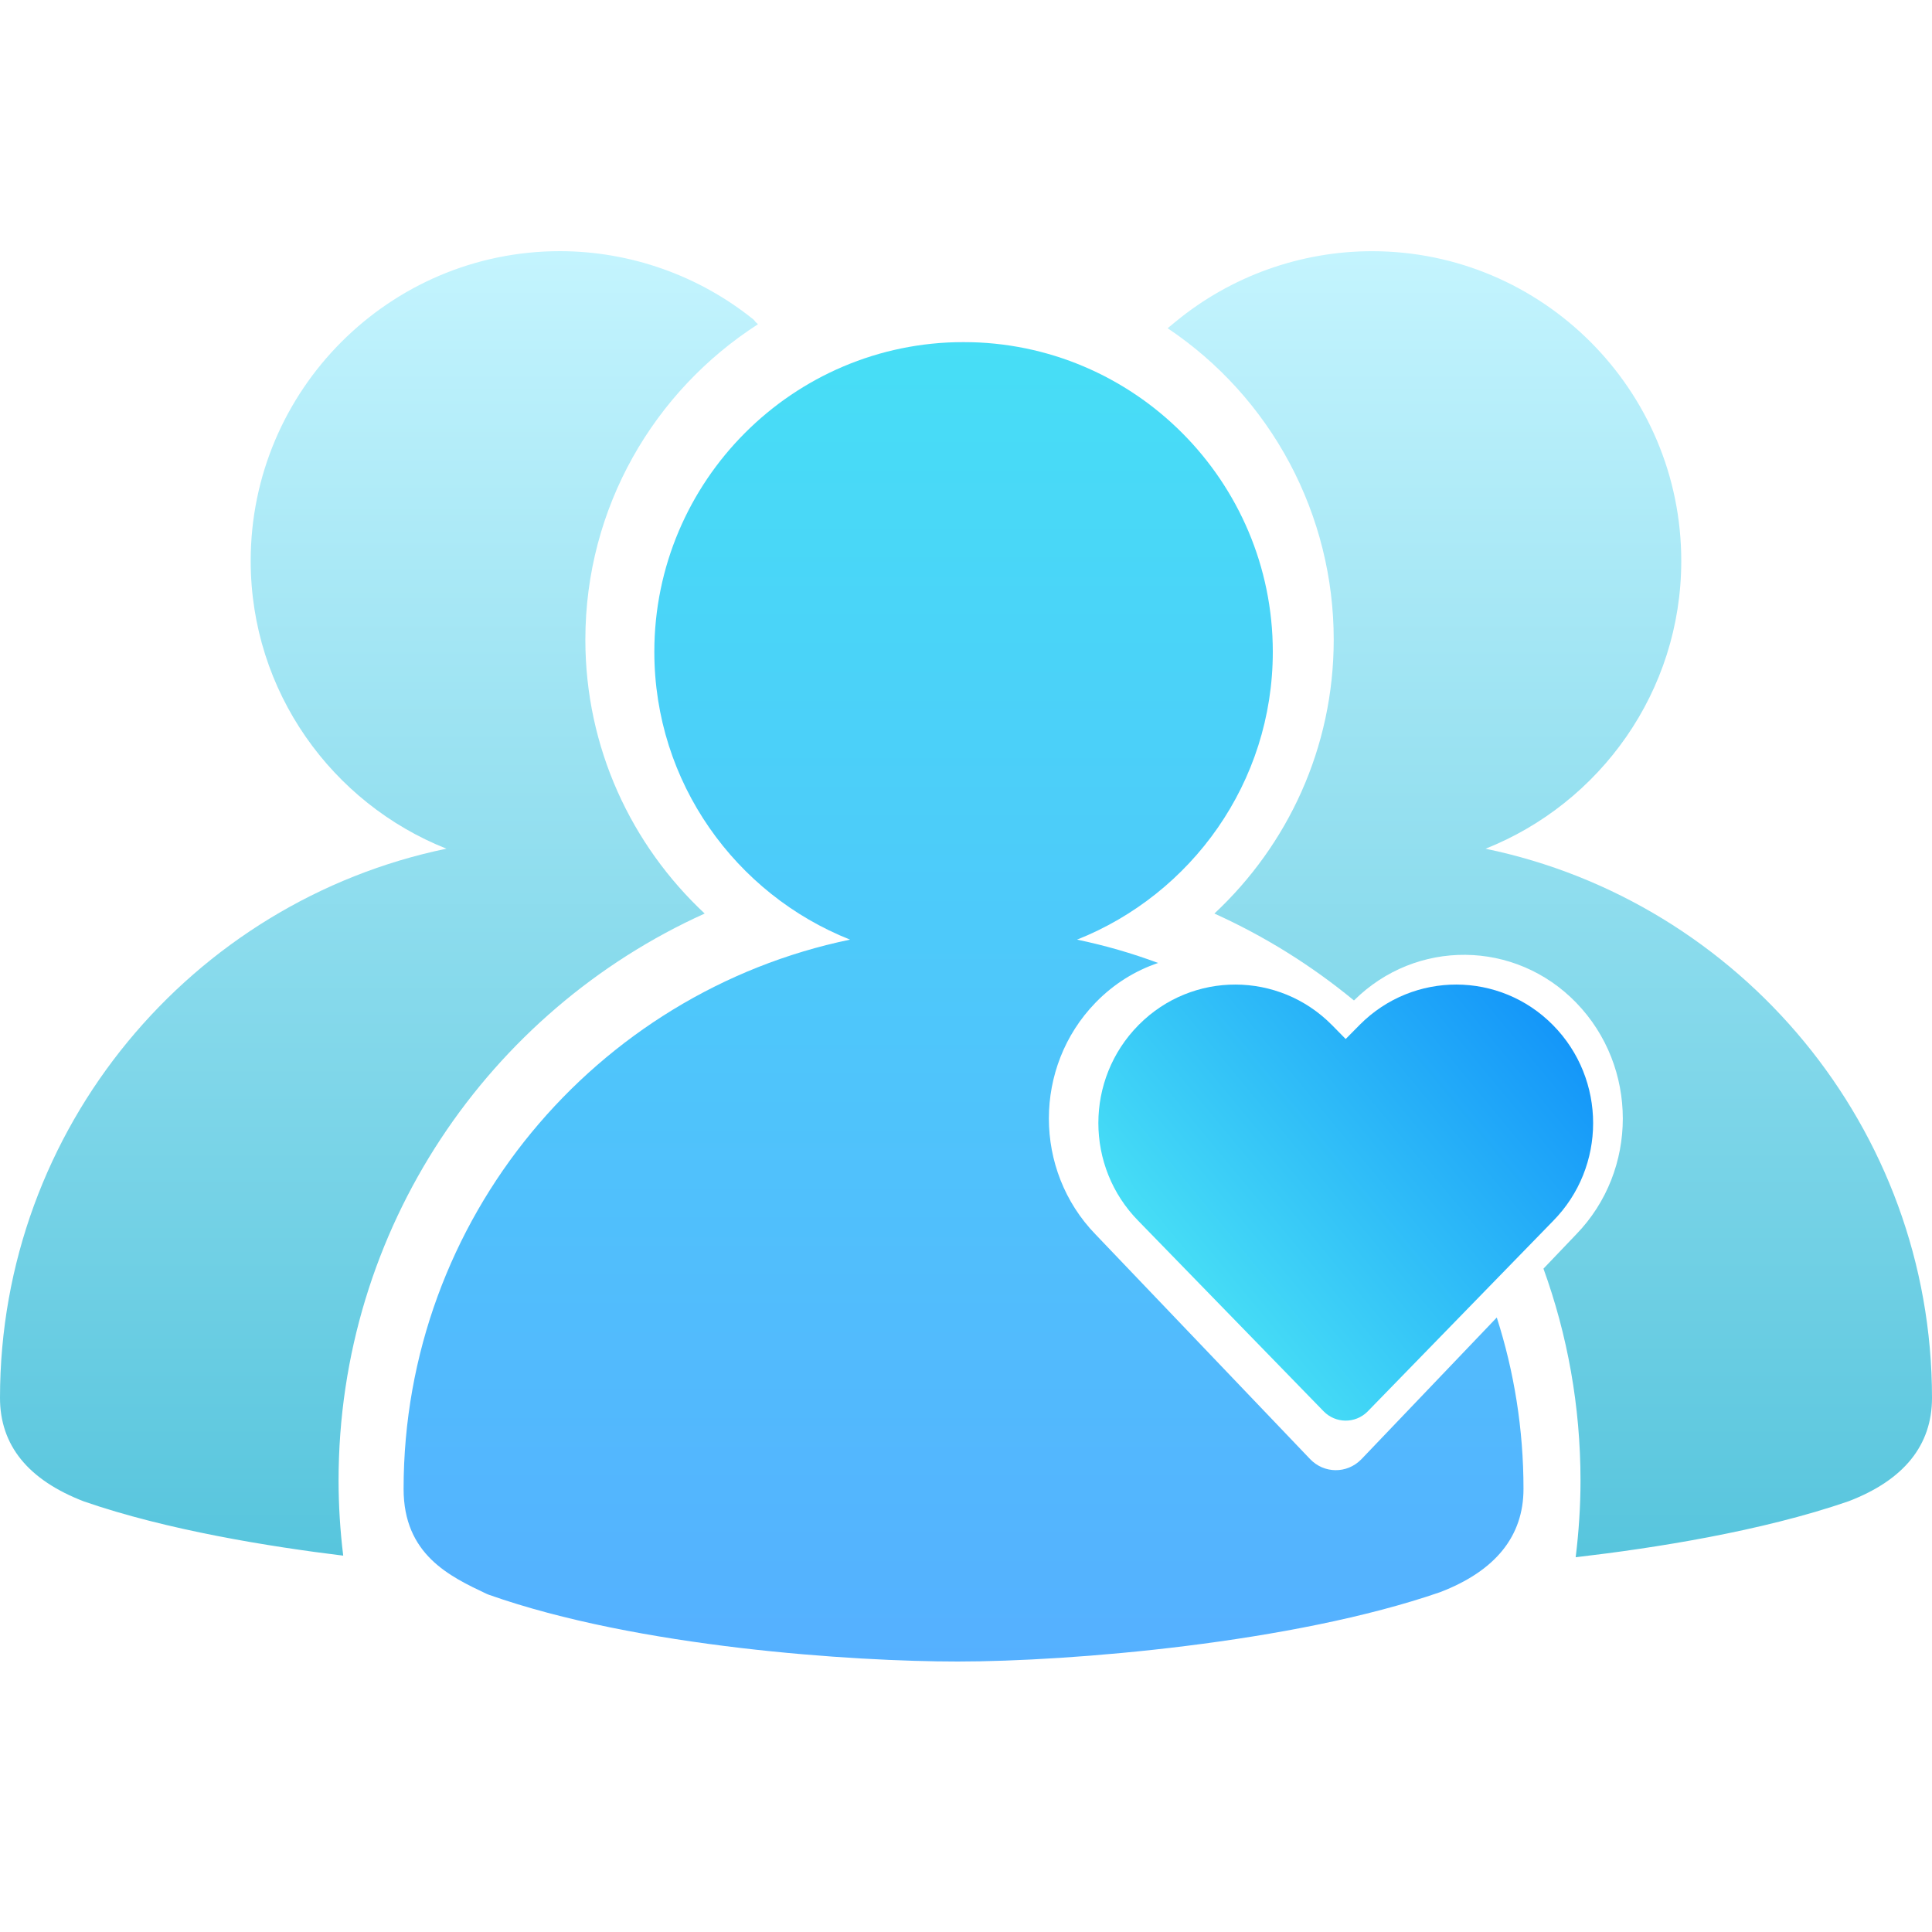 <svg xmlns="http://www.w3.org/2000/svg" fill="none" viewBox="0 0 100 100" class="design-iconfont">
  <path fill="#fff" d="M0 0H100V100H0z"/>
  <path fill-rule="evenodd" clip-rule="evenodd" d="M30.298 33.11C30.298 38.712 32.683 43.744 36.474 47.285C25.304 52.329 17.524 63.571 17.524 76.64C17.526 77.937 17.607 79.233 17.765 80.52C13.961 80.055 8.638 79.2 4.347 77.715C1.451 76.602 0 74.805 0 72.356C0 58.365 9.933 46.656 23.108 43.928C17.183 41.576 12.976 35.791 12.976 29.031C12.976 20.191 20.157 13 28.983 13C32.626 13.005 36.16 14.253 39 16.538C39.028 16.561 39.048 16.588 39.068 16.616C39.081 16.635 39.094 16.654 39.11 16.671C39.125 16.686 39.142 16.7 39.158 16.713C39.184 16.734 39.209 16.756 39.229 16.784V16.785C33.864 20.235 30.298 26.25 30.298 33.11ZM87.022 29.032C87.022 35.793 82.815 41.578 76.891 43.93C90.065 46.656 100 58.365 100 72.358C100 74.805 98.549 76.603 95.69 77.702C91.162 79.269 85.552 80.137 81.637 80.593L81.557 80.602C81.716 79.303 81.807 77.982 81.807 76.64C81.807 72.785 81.13 69.089 79.889 65.665L81.588 63.886C84.799 60.575 84.799 55.219 81.588 51.904C78.424 48.636 73.294 48.593 70.081 51.784C67.896 49.983 65.469 48.465 62.857 47.285C66.649 43.744 69.033 38.712 69.033 33.11C69.035 29.922 68.251 26.783 66.752 23.971C65.252 21.159 63.083 18.761 60.436 16.989L60.861 16.641C63.713 14.294 67.32 13.002 71.016 13.002C79.841 13.002 87.022 20.192 87.022 29.032Z" fill="url(#paint0_linear_712_5638)"/>
  <path d="M70.359 53.064L69.652 53.779L68.946 53.061C66.193 50.271 61.716 50.259 58.952 53.036L58.927 53.061C56.159 55.863 56.159 60.395 58.927 63.2L68.511 73.049C69.131 73.684 70.143 73.693 70.775 73.071L70.797 73.049L80.384 63.2C83.152 60.398 83.152 55.866 80.384 53.061C77.632 50.271 73.154 50.259 70.39 53.033L70.359 53.064Z" fill="url(#paint1_linear_712_5638)"/>
  <path fill-rule="evenodd" clip-rule="evenodd" d="M65.88 33.738C65.88 40.499 61.673 46.283 55.748 48.635C57.188 48.933 58.59 49.339 59.943 49.843C58.768 50.239 57.663 50.916 56.727 51.874L56.698 51.904C53.487 55.216 53.487 60.571 56.698 63.886L67.815 75.527C68.535 76.276 69.709 76.287 70.442 75.552L70.468 75.527L77.473 68.194C78.371 70.991 78.856 73.971 78.856 77.064C78.856 79.511 77.406 81.309 74.546 82.408C66.918 85.046 55.432 86 49.565 86C44.184 86 33.018 85.273 25.298 82.543L25.188 82.498C23.274 81.593 20.89 80.466 20.89 77.064C20.89 63.073 30.825 51.363 43.998 48.635C38.074 46.283 33.868 40.499 33.868 33.738C33.868 24.898 41.047 17.707 49.873 17.707C58.699 17.707 65.88 24.898 65.88 33.738Z" fill="url(#paint2_linear_712_5638)"/>
  <defs>
    <linearGradient id="paint0_linear_712_5638" x1="50" y1="13" x2="50" y2="80.602" gradientUnits="userSpaceOnUse">
      <stop stop-color="#C4F4FE"/>
      <stop offset="1" stop-color="#57C5DD"/>
    </linearGradient>
    <linearGradient id="paint1_linear_712_5638" x1="83.484" y1="50.96" x2="62.715" y2="68.113" gradientUnits="userSpaceOnUse">
      <stop stop-color="#0C8BFA"/>
      <stop offset="1" stop-color="#47DEF6"/>
    </linearGradient>
    <linearGradient id="paint2_linear_712_5638" x1="49.873" y1="17.707" x2="49.873" y2="86" gradientUnits="userSpaceOnUse">
      <stop stop-color="#89BBFF"/>
      <stop offset="0" stop-color="#47DEF6"/>
      <stop offset="1" stop-color="#55B0FF"/>
    </linearGradient>
  </defs>
</svg>
